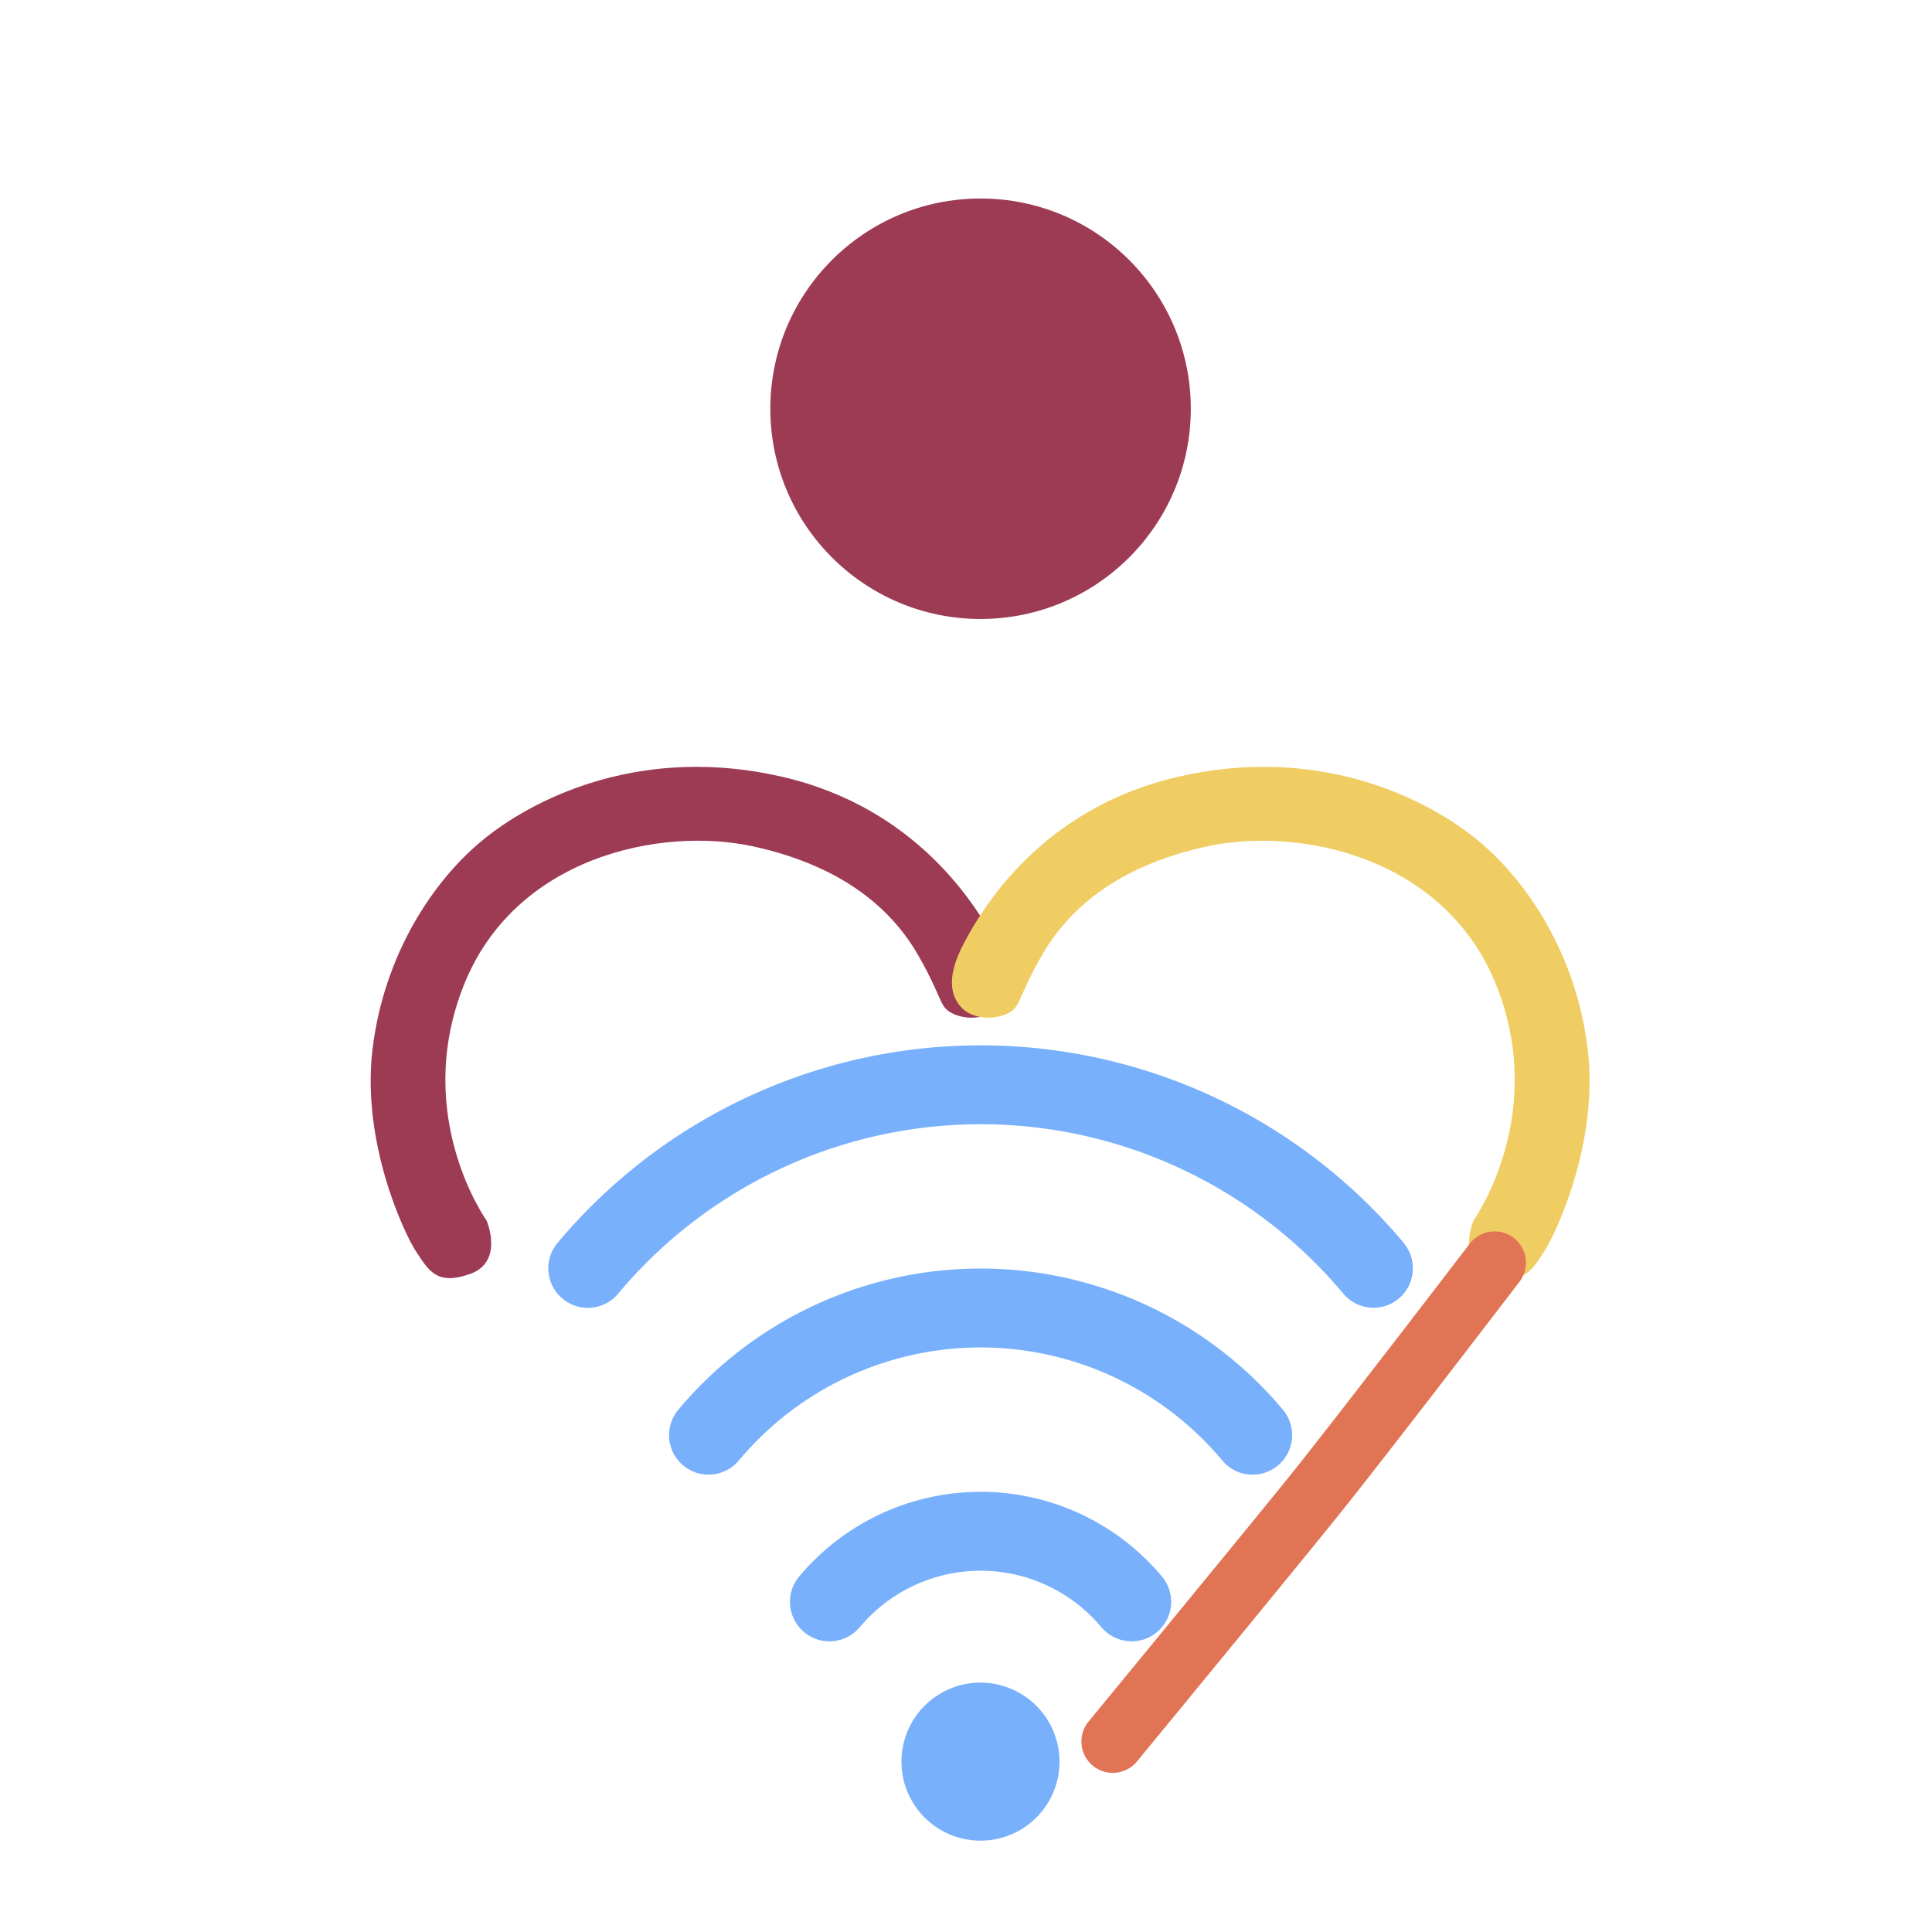 <svg xmlns="http://www.w3.org/2000/svg" viewBox="0 0 500 500"><defs><style>.cls-1{fill:#9d3b54;}.cls-2{fill:#efcd63;}.cls-3{fill:#e17454;}.cls-4,.cls-5{fill:#78b0fc;}.cls-5{fill-rule:evenodd;}</style></defs><title>HealthPro</title><g id="Layer_1" data-name="Layer 1"><circle class="cls-1" cx="253.77" cy="105.78" r="54.41"/><path class="cls-1" d="M125.93,315.87s-19.23-26.8-6.05-60.52,51.23-41.49,75-36.31,36.24,16.72,42.87,28.39,5.18,13.25,9.07,15,9.08,1,11.53-1.58,4.47-7.21-.43-16.57S237.6,209.1,202.3,201s-62.68,4.76-76.51,15.71-26.51,30.69-29.39,54.9,8.29,47.85,11.38,52.44,5.15,8.79,13.94,5.62S125.93,315.87,125.93,315.87Z"/><path class="cls-2" d="M381.34,315.87s19.24-26.8,6.05-60.52-51.22-41.49-75-36.31-36.23,16.72-42.86,28.39-5.19,13.25-9.08,15-9.08,1-11.53-1.58-4.46-7.21.44-16.57S269.67,209.1,305,201s62.68,4.76,76.51,15.71,26.52,30.69,29.4,54.9-8.3,47.85-11.38,52.44-5.16,8.79-13.95,5.62S381.34,315.87,381.34,315.87Z"/><path class="cls-3" d="M282.87,457h0a8.12,8.12,0,0,1-1.2-11.4s38.62-46.95,51.61-63c12.08-15,47.23-60.92,47.23-60.92a8.13,8.13,0,0,1,11.4-1.2h0a8.12,8.12,0,0,1,1.2,11.4s-35.13,45.93-47.2,60.88c-13,16.11-51.65,63.09-51.65,63.09A8.12,8.12,0,0,1,282.87,457Z"/><circle class="cls-4" cx="253.77" cy="455.31" r="16.94"/><path class="cls-5" d="M253.78,435.46a20.45,20.45,0,1,0,20.42,20.47,20.47,20.47,0,0,0-20.42-20.47Z"/><path class="cls-5" d="M363.29,321.67a142.81,142.81,0,0,0-219,0,10.21,10.21,0,0,0,1.27,14.4,10.2,10.2,0,0,0,14.37-1.22,122.33,122.33,0,0,1,187.76,0A10.18,10.18,0,0,0,362,336.07a10.22,10.22,0,0,0,1.26-14.4Z"/><path class="cls-5" d="M253.78,328.3a102,102,0,0,0-78.22,36.52A10.22,10.22,0,0,0,191.19,378a81.52,81.52,0,0,1,125.16,0A10.22,10.22,0,1,0,332,364.82a102,102,0,0,0-78.2-36.52Z"/><path class="cls-5" d="M253.78,386.09A61.17,61.17,0,0,0,206.83,408a10.18,10.18,0,0,0,1.26,14.36,9.94,9.94,0,0,0,6.56,2.41,10.28,10.28,0,0,0,7.85-3.63,40.72,40.72,0,0,1,62.54,0,10.28,10.28,0,0,0,7.85,3.63,10,10,0,0,0,6.56-2.41A10.18,10.18,0,0,0,300.71,408a61.15,61.15,0,0,0-46.93-21.92Z"/></g></svg>